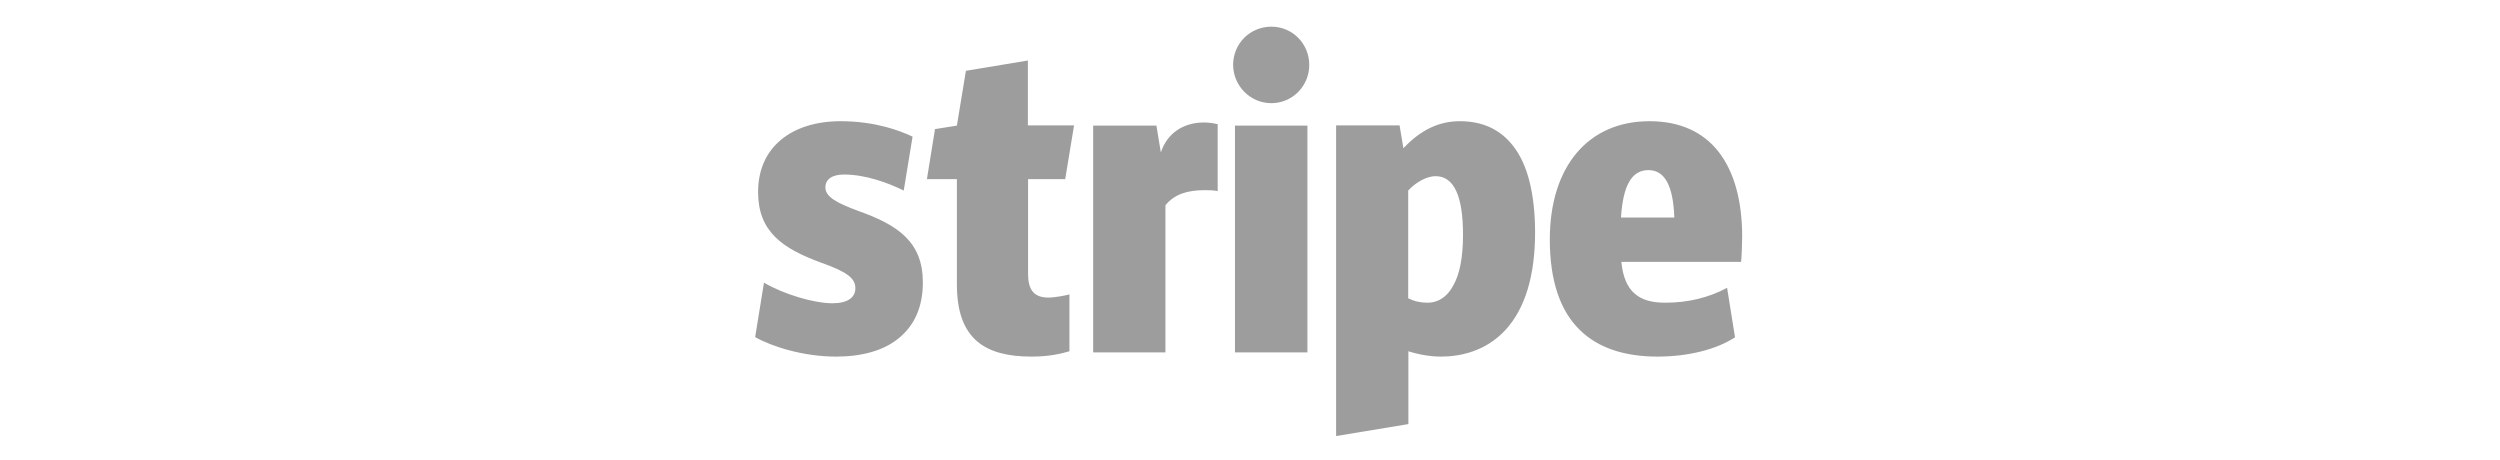 <svg width="174" height="32" viewBox="0 0 105 48" fill="none" xmlns="http://www.w3.org/2000/svg">
<g clip-path="url(#clip0_1_1354)">
<path d="M91.231 22.713C91.442 19.334 92.363 17.76 94.091 17.76C95.8 17.76 96.683 19.373 96.799 22.713H91.231ZM103.883 24.73C103.883 20.966 103.058 17.971 101.445 15.878C99.794 13.747 97.336 12.653 94.207 12.653C87.794 12.653 83.8 17.395 83.8 24.998C83.8 29.261 84.856 32.448 86.968 34.483C88.85 36.307 91.557 37.229 95.051 37.229C98.277 37.229 101.253 36.461 103.135 35.213L102.309 30.048C100.447 31.046 98.296 31.603 95.858 31.603C94.398 31.603 93.4 31.296 92.671 30.662C91.883 29.99 91.422 28.896 91.269 27.341H103.768C103.826 26.976 103.883 25.267 103.883 24.73ZM73.701 29.837C73.087 30.989 72.146 31.603 71.051 31.603C70.283 31.603 69.63 31.45 69.016 31.142V19.891C70.302 18.547 71.454 18.393 71.877 18.393C73.797 18.393 74.738 20.467 74.738 24.499C74.738 26.822 74.411 28.627 73.701 29.837ZM79.979 15.245C78.635 13.517 76.792 12.653 74.411 12.653C72.222 12.653 70.302 13.574 68.517 15.475L68.114 13.094H61.49V45.523L69.035 44.275V36.672C70.187 37.037 71.378 37.229 72.434 37.229C74.315 37.229 77.061 36.749 79.192 34.425C81.227 32.198 82.264 28.762 82.264 24.23C82.245 20.218 81.496 17.184 79.979 15.245ZM50.93 13.114H58.495V36.787H50.93V13.114ZM54.731 10.771C56.92 10.771 58.687 8.986 58.687 6.778C58.687 4.55 56.92 2.784 54.731 2.784C52.504 2.784 50.738 4.55 50.738 6.778C50.757 8.966 52.523 10.771 54.731 10.771ZM47.685 12.787C45.554 12.787 43.845 13.901 43.192 15.917L42.731 13.114H36.127V36.787H43.672V21.427C44.613 20.275 45.957 19.853 47.781 19.853C48.184 19.853 48.606 19.853 49.125 19.949V12.96C48.587 12.845 48.127 12.787 47.685 12.787ZM33.208 18.701L34.13 13.094H29.311V6.317L22.84 7.392L21.899 13.114L19.614 13.478L18.77 18.701H21.899V29.683C21.899 32.544 22.629 34.522 24.127 35.731C25.375 36.73 27.16 37.229 29.695 37.229C31.634 37.229 32.824 36.902 33.65 36.672V30.739C33.189 30.854 32.152 31.066 31.461 31.066C29.963 31.066 29.33 30.297 29.33 28.57V18.701H33.208ZM11.608 22.022C9.381 21.197 8.171 20.563 8.171 19.565C8.171 18.72 8.863 18.221 10.111 18.221C12.395 18.221 14.738 19.104 16.351 19.891L17.272 14.265C15.986 13.651 13.374 12.653 9.765 12.653C7.211 12.653 5.08 13.325 3.563 14.573C1.97 15.878 1.144 17.76 1.144 20.045C1.144 24.173 3.659 25.939 7.768 27.437C10.418 28.378 11.301 29.049 11.301 30.086C11.301 31.085 10.456 31.661 8.901 31.661C6.981 31.661 3.813 30.72 1.758 29.51L0.837 35.194C2.603 36.192 5.886 37.229 9.285 37.229C11.992 37.229 14.239 36.595 15.755 35.366C17.464 34.022 18.347 32.045 18.347 29.491C18.347 25.267 15.774 23.501 11.608 22.022Z" fill="#9D9D9D"/>
</g>
<defs>
<clipPath id="clip0_1_1354">
<rect width="103.68" height="48" fill="white" transform="translate(0.645)"/>
</clipPath>
</defs>
</svg>

